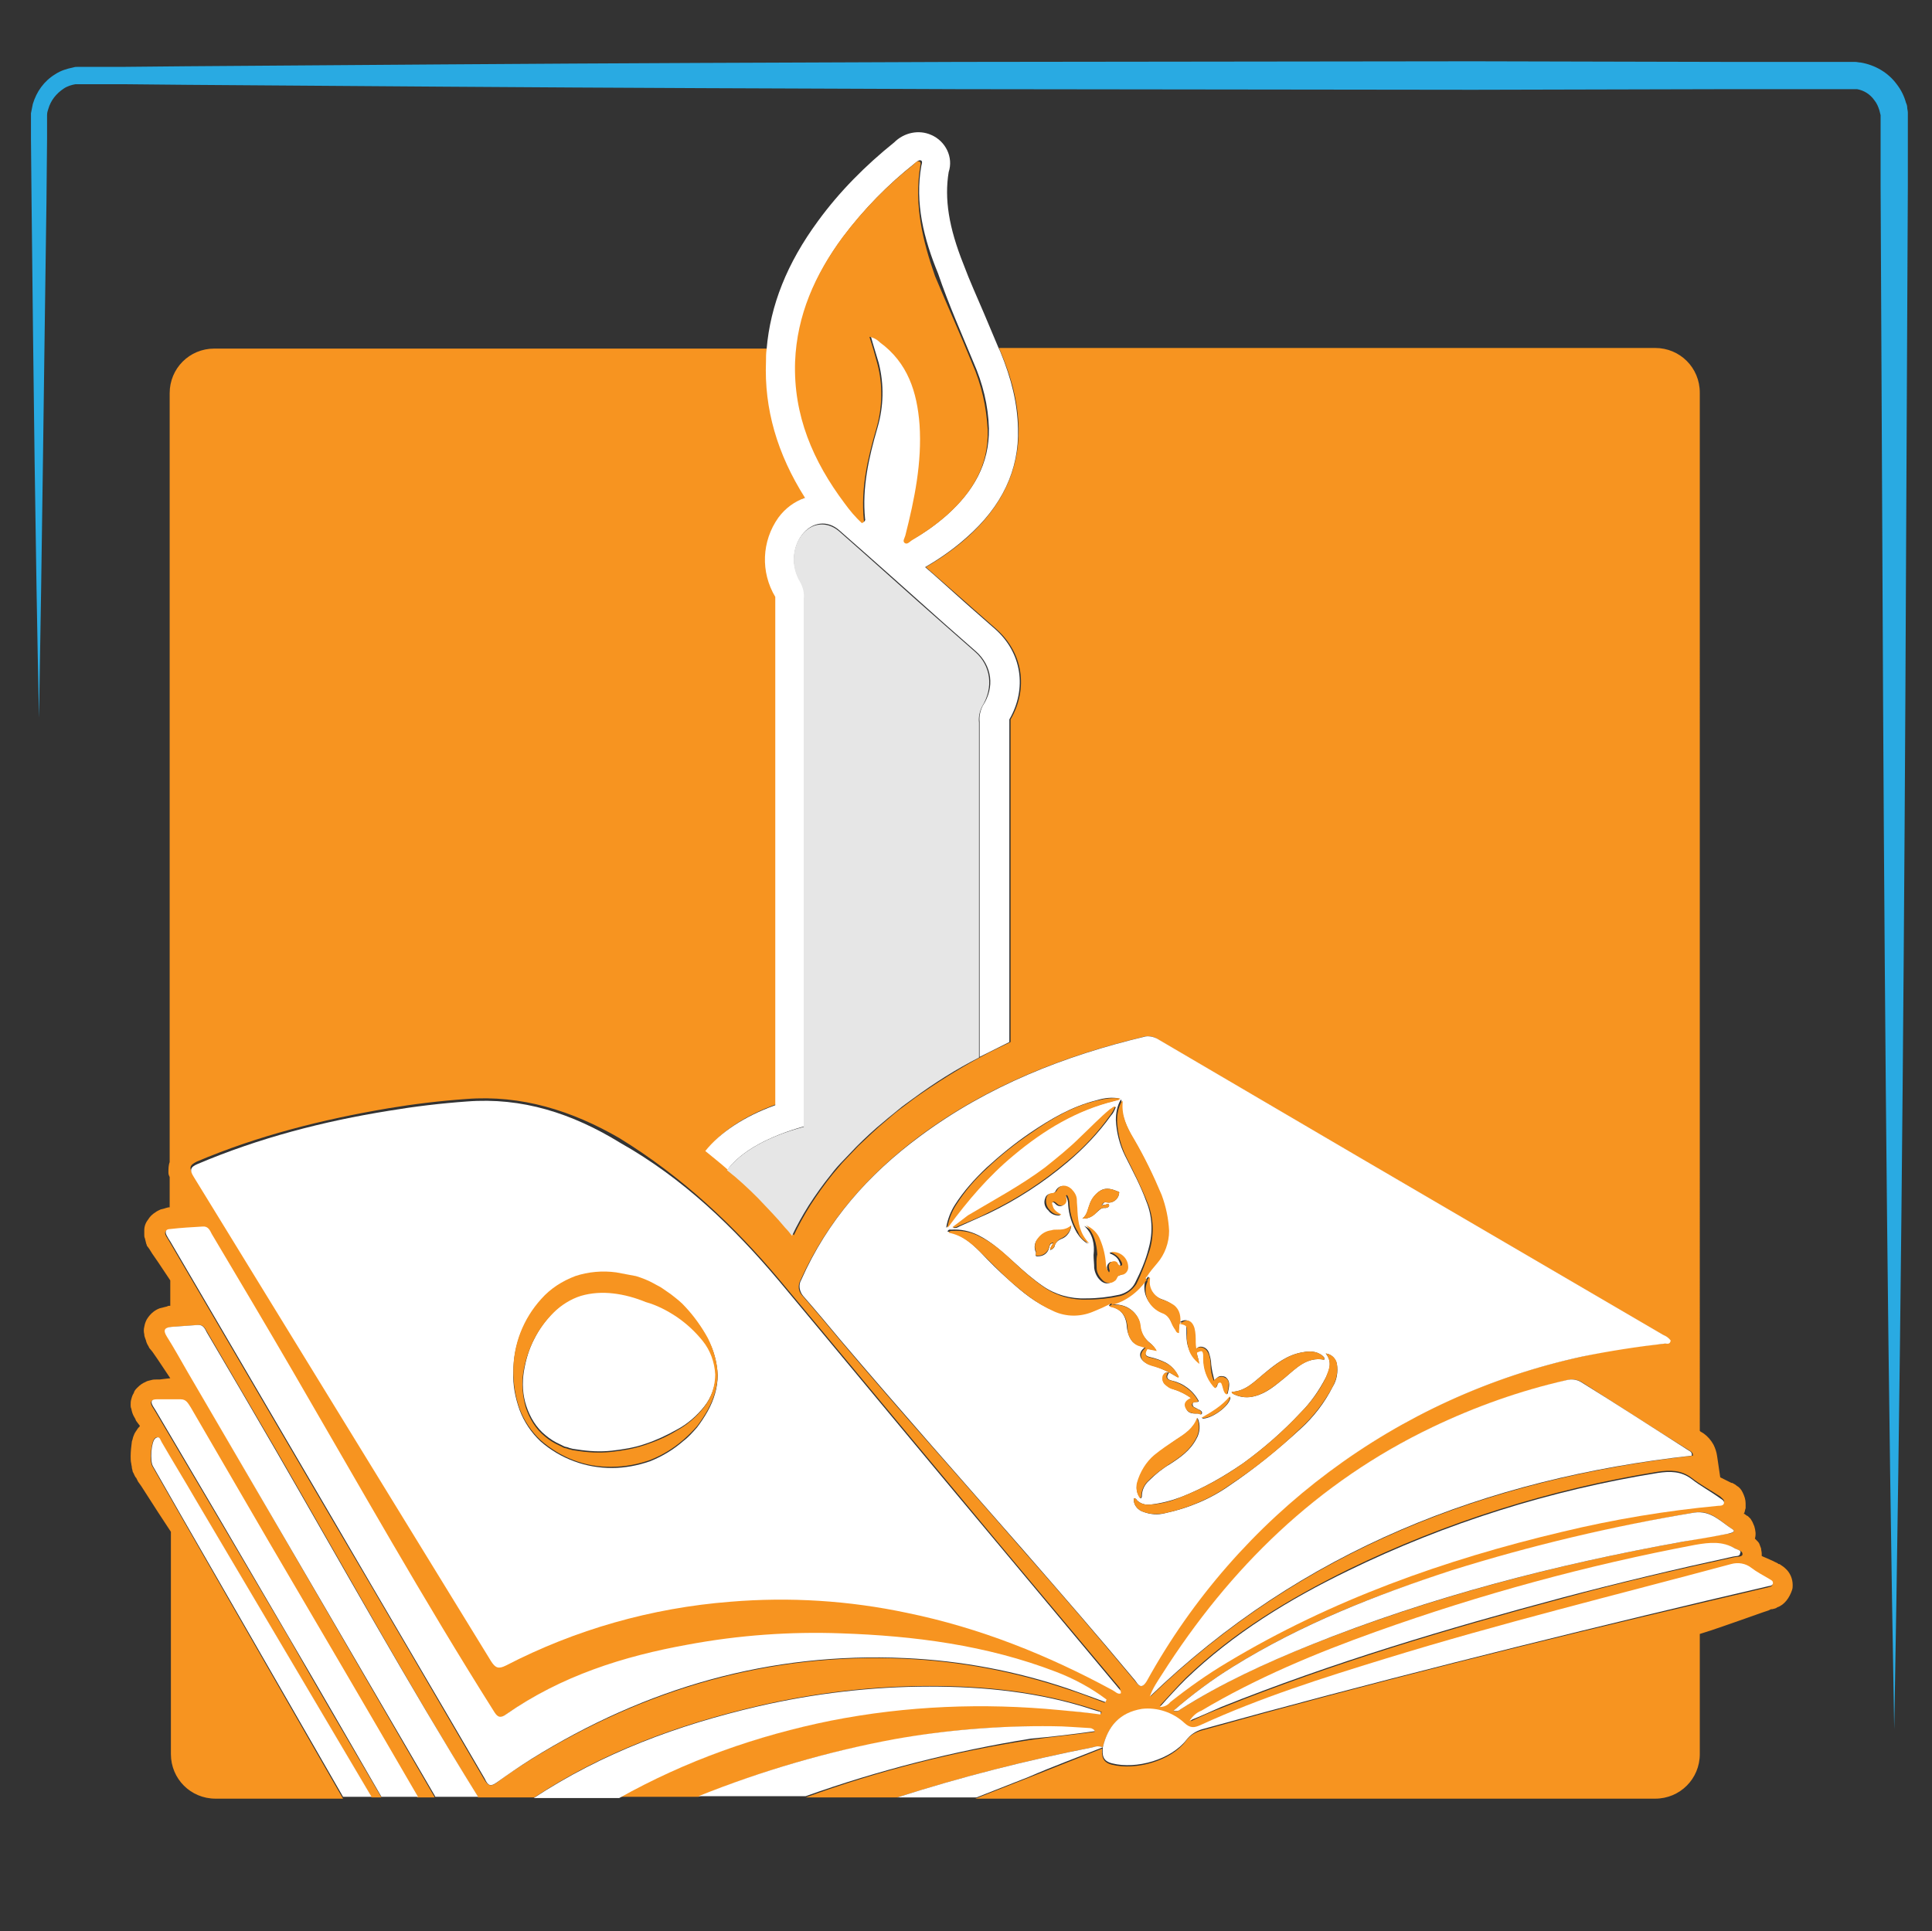 <?xml version="1.0" encoding="utf-8"?>
<!-- Generator: Adobe Illustrator 21.0.0, SVG Export Plug-In . SVG Version: 6.00 Build 0)  -->
<svg version="1.1" id="Calque_1" xmlns="http://www.w3.org/2000/svg" xmlns:xlink="http://www.w3.org/1999/xlink" x="0px" y="0px"
	 viewBox="0 0 312 311.9" style="enable-background:new 0 0 312 311.9;" xml:space="preserve">
<rect x="0" y="0" width="312" height="311.9" fill="#333333" stroke="none"/>
<style type="text/css">
	.st0{fill:none;}
	.st1{fill:#F79420;}
	.st2{fill:#29AAE2;}
	.st3{fill:#FFFFFF;}
	.st4{fill:#E6E6E6;}
</style>
<path class="st0" d="M283.9,257.9L283.9,257.9l-0.2-0.1v0c0.1,0.1,0.3,0.2,0.5,0.3c0,0,0,0-0.1-0.1
	C284.1,258,283.9,257.9,283.9,257.9z"/>
<path class="st1" d="M164.5,69.2c0.1,6.7-2.7,12.6-8.3,17.6c-1.9,1.7-4,3.2-6.2,4.5c-0.2,0.1-0.3,0.2-0.5,0.3l1.5,1.3l4.9,4.3
	l0.9,0.8l4.1,3.6c4.3,3.8,5.2,9.6,2.3,14.6c0,0.1,0,0.3,0,0.4v51.7c-1.6,0.8-3.2,1.5-4.8,2.4c-3.7,2-7.2,4.2-10.6,6.6
	c-0.8,0.6-1.6,1.2-2.4,1.8c-0.8,0.6-1.6,1.3-2.3,1.9c-1.6,1.3-3,2.7-4.5,4.1c-0.7,0.7-1.4,1.5-2.1,2.2c-0.7,0.7-1.3,1.5-2,2.3
	c-1.3,1.6-2.5,3.3-3.6,5c-1,1.6-1.9,3.2-2.7,4.9c-0.4-0.4-0.7-0.9-1.1-1.3c-1.4-1.6-2.9-3.2-4.4-4.8c-1.6-1.6-3.2-3.1-4.9-4.7
	c-1.2-1-2.4-2-3.6-3c2.4-3.1,6.3-5.6,11.3-7.4V96.7c0-0.2,0-0.4,0-0.4c-2.4-4-2.2-9,0.5-12.8c1.1-1.5,2.6-2.6,4.3-3.2
	c-4.5-7.2-6.6-14.4-6.3-22c0-0.7,0.1-1.3,0.1-2H34.6c-4,0-7.2,3.2-7.2,7.2v124.2c-0.2,0.5-0.2,1.1-0.2,1.7c0,0.3,0.1,0.5,0.2,0.7
	v4.9h-0.2l-0.4,0.1l-0.3,0.1l-0.4,0.1c-0.1,0-0.3,0.1-0.5,0.2c-0.2,0.1-0.4,0.2-0.5,0.3c-0.5,0.3-0.9,0.7-1.2,1.2
	c-0.4,0.5-0.6,1.1-0.6,1.7c0,0.2,0,0.5,0,0.7c0,0.2,0,0.4,0.1,0.6c0.1,0.3,0.1,0.5,0.2,0.8c0,0.1,0.1,0.2,0.1,0.3
	c0,0.1,0.1,0.2,0.1,0.2l0.3,0.4l0.5,0.8l0.9,1.3l2,3v4.1h-0.1c-0.1,0-0.3,0-0.4,0.1c-0.4,0.1-0.8,0.2-1.2,0.3
	c-0.8,0.3-1.4,0.8-1.9,1.5c-0.3,0.4-0.5,0.9-0.6,1.5c-0.1,0.4-0.1,0.8,0,1.2c0,0.3,0.1,0.5,0.2,0.8c0.1,0.2,0.1,0.4,0.2,0.6
	c0.1,0.3,0.3,0.5,0.4,0.8l0.5,0.6l0.9,1.3l2,3l-0.9,0.1l-0.8,0.1h-0.4c-0.3,0-0.7,0-1,0.1c-0.3,0.1-0.6,0.1-0.9,0.3
	c-0.5,0.2-0.9,0.5-1.3,0.9c-0.3,0.3-0.5,0.5-0.6,0.9c-0.2,0.3-0.3,0.6-0.4,1c-0.1,0.3-0.1,0.6-0.1,0.9c0,0.2,0,0.4,0.1,0.6
	c0.1,0.5,0.2,0.9,0.5,1.4c0.1,0.2,0.2,0.3,0.2,0.4l0.1,0.2l0.6,0.8l0,0c-0.1,0.2-0.3,0.3-0.4,0.5l-0.2,0.3c-0.1,0.1-0.1,0.2-0.2,0.3
	l-0.1,0.2c-0.1,0.2-0.1,0.3-0.2,0.5l-0.1,0.4l-0.1,0.3c-0.1,0.8-0.2,1.6-0.2,2.4c0,0.4,0,0.8,0.1,1.2c0,0.2,0.1,0.4,0.1,0.7
	c0,0.1,0.1,0.3,0.1,0.4c0,0.2,0.1,0.3,0.2,0.5c0.1,0.2,0.1,0.3,0.2,0.4c0,0.1,0.1,0.2,0.2,0.3l0.1,0.2l0.2,0.4l0.5,0.7l0.9,1.4
	l1.8,2.8l2.1,3.2v35.9c0,4,3.2,7.2,7.2,7.2h20.6L29,244.5c-1.5-2.6-2.9-5.1-4.4-7.7c-0.5-0.8-0.2-4,0.4-4.5c0.6-0.5,0.8,0.2,1,0.6
	c1.9,3.1,3.7,6.3,5.6,9.4l28.4,48h1.6c-5.1-8.7-10.2-17.4-15.2-26.2C39.3,252,32.2,240,25.1,228l-0.5-0.8c-0.4-0.7-0.3-1.1,0.6-1.1
	c1.3,0,2.6,0,3.9,0c0.9,0,1.3,0.7,1.6,1.3c4.2,7.2,8.4,14.3,12.5,21.5c8.1,13.8,16.1,27.6,24.2,41.4h2.8l-0.1-0.2l-39.7-68.5
	c-1.1-1.9-2.2-3.9-3.4-5.8c-0.6-1-0.3-1.4,0.8-1.5c1.4-0.1,2.8-0.2,4.2-0.3c0.9-0.1,1.2,0.7,1.5,1.2c3.7,6.3,7.4,12.7,11.1,19
	c10.8,18.7,21.3,37.7,32.6,56.1h9.1c11-7.3,23.3-11.8,36.2-14.8c9.1-2.1,18.4-3.2,27.7-3.2c8.9,0,17.7,0.9,26.3,3.7
	c0.3,0.1,0.7,0.2,1,0.3c0.1,0.1,0.2,0.1,0.4,0.2l-0.1,0.3c-2.2-0.2-4.3-0.4-6.5-0.7c-12.3-1.3-24.8-0.7-37,1.7
	c-12,2.4-23.5,6.6-34.3,12.4h12.8c10.2-4.2,20.8-7.3,31.6-9.2c8.4-1.6,17-2.3,25.6-2.1c2,0,4,0.2,6,0.3c0.4-0.1,0.7,0.2,0.8,0.5
	c-3.5,0.5-6.9,0.8-10.3,1.3c-12.4,1.9-24.6,5-36.4,9.3h14.8c10.4-3.3,20.9-6,31.6-8.1c0.5-0.2,1.1-0.2,1.6,0l0,0
	c0.8-3.3,2.7-5.6,6.2-6c2.5-0.3,5,0.6,6.9,2.3c0.9,0.8,1.6,0.8,2.6,0.3c9.6-4.5,19.7-7.7,29.8-10.7c18.5-5.6,37.2-10.3,55.9-15.3
	c1.1-0.3,2.3-0.1,3.2,0.6c0.9,0.7,2,1.2,2.9,1.8c0.3,0.2,0.7,0.3,0.6,0.8c-0.1,0.3-0.5,0.3-0.8,0.4l-9.8,2.3
	c-27.3,6.4-54.5,13.2-81.6,20.8c-1,0.3-1.9,0.8-2.5,1.7c-2.4,3.2-8.1,4.8-12,3.8c-1.5-0.4-1.6-1.4-1.5-2.6l0,0l0,0
	c-4,1.6-8.1,3.2-12.1,4.8c-2.8,1.1-5.6,2.2-8.4,3.3h109.8c4,0,7.2-3.2,7.2-7.2v-19.4c2.3-0.7,4.5-1.5,6.8-2.3l3.4-1.2l0.9-0.3
	l0.4-0.2l0.1,0h0.1c0,0,0,0-0.1,0c0,0,0,0,0.1,0c0.3-0.1,0.6-0.1,0.8-0.3c0.6-0.2,1.1-0.6,1.5-1.1c0.4-0.5,0.7-1.1,0.9-1.7
	c0.1-0.3,0.1-0.5,0.1-0.8c0-1-0.4-2-1.2-2.7c-0.2-0.2-0.5-0.4-0.8-0.6c-0.1-0.1-0.2-0.1-0.3-0.1c0,0,0.1,0,0,0l-0.1-0.1
	c-0.6-0.3-1.2-0.6-1.7-0.8l-0.7-0.3l-0.2-0.1c0-0.1,0-0.3,0-0.4c0-0.3-0.1-0.5-0.1-0.8c-0.1-0.3-0.2-0.5-0.3-0.8
	c-0.1-0.2-0.3-0.4-0.5-0.6c-0.1-0.1-0.2-0.2-0.2-0.2l0,0c0.2-0.7,0.1-1.3-0.1-2c-0.1-0.2-0.2-0.5-0.3-0.7c-0.1-0.2-0.2-0.3-0.3-0.5
	c-0.1-0.1-0.2-0.2-0.3-0.3c-0.1-0.1-0.2-0.2-0.3-0.2c-0.1-0.1-0.3-0.2-0.4-0.3l-0.1,0c0-0.1,0.1-0.1,0.1-0.2
	c0.1-0.2,0.1-0.5,0.2-0.7c0-0.1,0-0.3,0-0.4c0-0.1,0-0.3,0-0.4c0-0.6-0.2-1.2-0.5-1.8c-0.2-0.4-0.5-0.8-0.9-1
	c-0.2-0.2-0.4-0.3-0.6-0.4c-0.1-0.1-0.2-0.1-0.3-0.1c0,0,0,0,0,0s0,0,0,0l-0.4-0.2l-0.8-0.4l-0.6-0.3l-0.5-3.4
	c-0.1-0.7-0.3-1.3-0.6-1.9c-0.4-0.7-0.9-1.3-1.6-1.8c-0.2-0.1-0.3-0.2-0.5-0.3c0,0,0,0,0,0h0h0l-0.1-0.1V63.4c0-4-3.2-7.2-7.2-7.2
	h-106l0.2,0.4C163.5,61.3,164.4,65.2,164.5,69.2z M284.2,258.1c-0.2-0.1-0.3-0.2-0.5-0.3v0l0.1,0.1l0.1,0.1
	C283.9,257.9,284.1,258,284.2,258.1C284.2,258.1,284.3,258.1,284.2,258.1z M148.5,183.5c10.9-8.1,23.3-13,36.4-16.1
	c0.7-0.1,1.5,0,2.1,0.5l32.4,19c16.4,9.6,32.7,19.1,49.1,28.7c0.5,0.2,0.9,0.5,1.2,0.9c-0.1,0.6-0.6,0.4-0.9,0.5
	c-4.5,0.4-9,1.1-13.4,2.1c-29.9,6.5-55.5,25.6-70.3,52.4c-0.8,1.5-1.3,0.6-1.9-0.1c-5.9-7.1-11.9-14.1-18-21
	c-9.8-11.3-19.8-22.4-29.5-33.9c-2-2.4-4-4.8-6.1-7.2c-0.7-0.7-0.8-1.7-0.3-2.6C133.6,197.2,140.2,189.7,148.5,183.5z M185.8,274
	c0.3-1.4,1.2-2.4,1.9-3.5c11-17.3,25.1-31.1,43.7-40c6.9-3.3,14.2-5.8,21.7-7.6c0.8-0.2,1.6-0.1,2.3,0.3c5.8,3.7,11.5,7.4,17.3,11
	c0.3,0.2,0.7,0.3,0.7,0.9C240.1,238.9,210.3,250.4,185.8,274L185.8,274z M125.8,206.6c9.6,11.5,19.1,23,28.7,34.5
	c8.6,10.4,17.3,20.7,25.9,31c0.2,0.3,0.6,0.5,0.5,1c-0.6,0.2-0.9-0.3-1.3-0.5c-10.5-5.7-21.5-10-33.2-12.5c-9.4-1.9-19-2.5-28.6-1.8
	c-12.6,1-24.9,4.5-36.2,10.3c-1.2,0.6-1.7,0.4-2.4-0.7c-16-26.1-32-52.1-48-78.2c-0.7-1.1-0.6-1.5,0.6-2.1
	c9.9-4.2,20.3-6.8,30.9-8.6c4.2-0.7,8.4-1.2,12.6-1.5c8.9-0.7,17.1,1.9,24.7,6.3C110.1,190,118.4,197.8,125.8,206.6L125.8,206.6z
	 M78.2,287.4c-8.1-13.9-16.2-27.8-24.4-41.7l-26.4-45.1c-0.2-0.3-0.4-0.7-0.6-1c-0.3-0.6-0.1-0.9,0.6-1c1.7-0.1,3.5-0.2,5.2-0.4
	c0.9-0.1,1.2,0.7,1.5,1.2c4.4,7.4,8.7,14.8,13.1,22.2c10.6,18.3,21.1,36.8,32.4,54.8c0.5,0.9,0.9,1.4,2,0.6
	c8.9-6.2,19-9.4,29.5-11.3c8.1-1.5,16.3-2,24.6-1.8c11.9,0.4,23.6,1.9,34.7,6.2c3,1,5.7,2.5,8.2,4.5c0,0.1-0.1,0.2-0.2,0.4
	c-1.9-0.7-3.9-1.5-5.8-2.1c-8.6-2.9-17.5-4.6-26.5-5c-21.9-1-41.9,4.9-60.4,16.3c-1.9,1.2-3.8,2.4-5.6,3.8
	C79.2,288.6,78.8,288.4,78.2,287.4z M273.6,244.3c2.7-0.5,4.3,1.5,6.2,2.7c0.6,0.4-0.3,0.7-0.7,0.7c-2.5,0.4-4.9,0.8-7.4,1.3
	c-20.6,3.7-40.7,9-60.1,16.7c-7.3,2.9-14.4,6.2-21,10.4c-0.3,0.3-0.7,0.4-1.1,0.2c3-2.6,6.2-5,9.6-7.1c11.1-6.9,23-11.6,35.4-15.5
	C247.3,249.7,260.4,246.6,273.6,244.3z M280.1,251.5c-9.2,2-18.4,4.1-27.5,6.6c-18.7,5-37.2,10.5-55.2,17.7
	c-1.6,0.6-3.2,1.3-5.1,2.2c0.4-0.7,1.1-1.2,1.9-1.6c9-5.3,18.6-9.2,28.3-12.8c16.8-6,34-10.7,51.5-14c2.2-0.4,4.3-0.6,6.4,0.6
	c0.4,0.2,1,0.3,1,0.8S280.5,251.4,280.1,251.5L280.1,251.5z M278.4,242.6c-0.1,0.4-0.6,0.3-0.9,0.4c-8.5,0.9-16.9,2.3-25.2,4.2
	c-19,4.5-37.3,11-54.1,21.1c-3.2,1.9-6.3,4.1-9.2,6.4c-0.4,0.5-1,0.8-1.7,0.8c1.5-1.6,2.8-3.1,4.2-4.5c7.7-7.4,16.7-12.8,26.2-17.5
	c15.8-7.7,32.7-13,50-15.8c2-0.3,3.8-0.3,5.5,1c1.4,1.1,3.1,2,4.6,3C278.1,242,278.5,242.2,278.4,242.6L278.4,242.6z"/>
<path class="st2" d="M302.7,16.2c0.4,0.5,0.6,1,0.8,1.6c0,0.1,0.1,0.3,0.1,0.4l0.1,0.4V19v0.6v10.4l0.2,41.5l0.1,20.8l0.1,20.8
	c0.3,55.4,0.8,110.8,1.8,166.2c1-55.4,1.5-110.8,1.8-166.2l0.1-20.8l0.1-20.8l0.2-41.5V19.7V19l0-0.8c0-0.3-0.1-0.6-0.1-0.8
	c0-0.3-0.1-0.6-0.2-0.8c-0.3-1.1-0.8-2.1-1.5-3c-1.4-1.9-3.5-3.1-5.8-3.5c-0.3,0-0.6-0.1-0.9-0.1c-0.3,0-0.5,0-0.7,0h-3.9h-5.2
	h-10.4l-41.5-0.1L154.8,10c-27.7,0.1-55.4,0.2-83.1,0.4l-41.5,0.3l-10.4,0.1l-5.2,0h-1.3H13h-0.4c-0.3,0-0.5,0-0.8,0.1
	c-1,0.2-2,0.5-2.9,1.1c-1.8,1.1-3,2.8-3.6,4.8c-0.1,0.5-0.2,1-0.3,1.5L5,19.1v0.7v2.6l0.1,10.4c0.3,27.7,0.6,55.4,1.2,83.1
	c0.5-27.7,0.8-55.4,1.2-83.1l0.1-10.4v-2.6v-0.7l0-0.5c0-0.4,0.1-0.7,0.2-1c0.4-1.4,1.3-2.5,2.5-3.3c0.6-0.4,1.3-0.6,1.9-0.7
	c0.2,0,0.3,0,0.5,0H13h0.3h1.3l5.2,0l10.4,0.1l41.5,0.3c27.7,0.2,55.4,0.3,83.1,0.4l83.1,0.1l41.5-0.1h10.4h7.8c0.8,0,1.9,0,2.3,0
	C301,14.6,302,15.2,302.7,16.2z"/>
<path class="st0" d="M153.3,27.8L153.3,27.8"/>
<path class="st3" d="M150.4,21.8c-2-0.9-4.4-0.4-6,1.2c-4.6,3.7-8.8,7.9-12.3,12.7c-5,6.8-7.7,13.6-8.3,20.7c-0.1,0.7-0.1,1.3-0.1,2
	c-0.3,7.6,1.8,14.9,6.3,22c-1.7,0.6-3.2,1.7-4.3,3.2c-2.7,3.8-2.9,8.8-0.5,12.8c0,0.1,0,0.2,0,0.4v81.7c-5,1.8-8.9,4.4-11.3,7.4
	c1.2,1,2.5,2,3.6,3c2.2-3,6.7-5.4,12.4-7V96.7c0.1-1-0.1-2-0.6-2.8c-1.5-2.3-1.4-5.3,0.2-7.5c1.6-2.1,4.1-2.5,6.1-0.7
	c5.7,5,11.3,10,17,15.1l5,4.4c2.6,2.3,3.1,5.8,1.1,8.8c-0.4,0.8-0.6,1.7-0.5,2.6v54.1c1.6-0.8,3.2-1.6,4.8-2.4v-51.7
	c0-0.1,0-0.3,0-0.4c2.9-5,2-10.8-2.3-14.6l-4.1-3.6l-0.9-0.8l-4.8-4.3l-1.5-1.3c0.2-0.1,0.3-0.2,0.5-0.3c2.2-1.3,4.3-2.8,6.2-4.5
	c5.7-5,8.5-10.9,8.3-17.6c-0.1-4-1-7.9-2.9-12.5l-0.2-0.4c-0.8-1.9-1.6-3.8-2.4-5.7c-1.1-2.6-2.3-5.2-3.3-7.9
	c-2.4-6-3.1-10.6-2.4-14.9C154,25.4,152.7,22.8,150.4,21.8z M157.2,58.5c1.5,3.4,2.4,7,2.5,10.7c0.1,5.8-2.6,10.2-6.7,13.9
	c-1.7,1.5-3.6,2.9-5.6,4c-0.4,0.2-0.7,0.7-1.1,0.4s0-0.8,0.1-1.2c1.5-5.9,2.7-11.8,2.3-17.9c-0.3-5.3-1.9-10-6.4-13.3
	c-0.5-0.4-1.1-0.7-1.7-0.9c0.4,1.5,0.9,3,1.3,4.4c0.9,3.5,0.8,7.1-0.2,10.5c-1.4,4.8-2.5,9.7-2,14.7c0.1,0.2-0.1,0.5-0.3,0.5
	c-1-1-2-2-2.8-3.2c-5.1-6.8-8.3-14.2-8-22.9c0.3-7.5,3.2-14.1,7.6-20c3.3-4.4,7.2-8.4,11.5-11.8c0.3-0.2,0.6-0.6,1-0.5
	c0.3,0.1,0.2,0.5,0.1,0.8c-1.1,6.1,0.4,11.9,2.7,17.5C153.2,49.2,155.3,53.9,157.2,58.5L157.2,58.5z"/>
<path class="st1" d="M148.6,26.9c0-0.3,0.2-0.6-0.1-0.8c-0.4-0.2-0.7,0.2-1,0.5c-4.3,3.4-8.2,7.4-11.5,11.8c-4.4,6-7.3,12.5-7.6,20
	c-0.3,8.7,2.9,16.1,8,22.9c0.8,1.1,1.7,2.2,2.8,3.2c0.2-0.1,0.4-0.3,0.3-0.5c-0.5-5.1,0.6-9.9,2-14.7c1-3.4,1.1-7.1,0.2-10.5
	c-0.4-1.5-0.8-2.9-1.3-4.4c0.6,0.1,1.2,0.4,1.7,0.9c4.5,3.3,6,8,6.4,13.3c0.4,6.1-0.8,12-2.3,17.9c-0.1,0.4-0.5,0.9-0.1,1.2
	s0.8-0.2,1.1-0.4c2-1.2,3.9-2.5,5.6-4c4.2-3.7,6.9-8.1,6.7-13.9c-0.2-3.7-1-7.3-2.5-10.7c-1.9-4.7-4-9.3-6-14.1
	C149,38.9,147.6,33.1,148.6,26.9z"/>
<path class="st4" d="M122.4,193.5c1.5,1.6,3,3.1,4.4,4.8c0.4,0.4,0.8,0.9,1.1,1.3c0.8-1.7,1.7-3.3,2.7-4.9c1.1-1.7,2.3-3.4,3.6-5
	c0.6-0.8,1.3-1.6,2-2.3s1.4-1.5,2.1-2.2c1.4-1.4,2.9-2.8,4.5-4.1c0.8-0.7,1.6-1.3,2.3-1.9s1.6-1.2,2.4-1.8c3.4-2.5,6.9-4.7,10.6-6.6
	v-54.1c-0.1-0.9,0.1-1.8,0.5-2.6c1.9-3.1,1.4-6.6-1.1-8.8l-5-4.4c-5.7-5-11.3-10.1-17-15.1c-2-1.7-4.5-1.4-6.1,0.7
	c-1.6,2.2-1.6,5.2-0.2,7.5c0.5,0.9,0.7,1.8,0.6,2.8v85.2c-5.7,1.5-10.2,4-12.4,7C119.2,190.4,120.8,191.9,122.4,193.5z"/>
<polygon class="st1" points="178.1,282.2 178.1,282.2 178.1,282.2 "/>
<path class="st3" d="M93.9,209.1c-1.7,0.5-3.2,1.5-4.4,2.7c-1.3,1.3-2.4,2.8-3.2,4.4c-0.9,1.7-1.4,3.5-1.7,5.3
	c-0.3,1.9-0.2,3.8,0.4,5.6c0.6,1.8,1.6,3.5,3.1,4.7c0.7,0.6,1.5,1.1,2.4,1.5l0.6,0.3c0.2,0.1,0.5,0.1,0.7,0.2
	c0.2,0.1,0.4,0.1,0.7,0.2l0.7,0.1c1.9,0.3,3.7,0.4,5.6,0.2c1.8-0.2,3.7-0.5,5.4-1.1c1.8-0.6,3.5-1.4,5.1-2.3
	c1.7-0.9,3.2-2.2,4.4-3.7c1.2-1.5,1.9-3.4,1.9-5.4c-0.1-2-0.8-3.8-2-5.4c-1.2-1.5-2.6-2.9-4.2-3.9c-1.6-1.1-3.2-1.9-5-2.6
	c-1.7-0.7-3.5-1.2-5.3-1.4C97.3,208.5,95.6,208.6,93.9,209.1z"/>
<path class="st3" d="M75.4,177.9c-4.2,0.3-8.4,0.8-12.6,1.5c-10.6,1.7-21,4.4-30.9,8.6c-1.2,0.5-1.3,1-0.6,2.1
	c16,26.1,32,52.1,48,78.2c0.7,1.1,1.2,1.3,2.4,0.7c11.2-5.8,23.5-9.3,36.2-10.3c9.6-0.8,19.2-0.2,28.6,1.8
	c11.7,2.4,22.7,6.8,33.2,12.5c0.4,0.2,0.8,0.7,1.3,0.5c0.1-0.5-0.3-0.7-0.5-1c-8.6-10.3-17.3-20.7-25.9-31
	c-9.6-11.5-19.1-23-28.7-34.5c-7.4-8.8-15.6-16.7-25.7-22.4C92.4,179.8,84.3,177.2,75.4,177.9z M107,208.3c0.4,0.3,0.9,0.6,1.3,0.9
	c0.8,0.6,1.6,1.3,2.4,2.1c1.4,1.5,2.7,3.2,3.6,5c1,1.8,1.5,3.8,1.6,5.8c0,2-0.6,4-1.6,5.8c-0.5,0.9-1.1,1.8-1.7,2.6
	c-0.7,0.8-1.4,1.6-2.2,2.2c-1.6,1.4-3.4,2.5-5.4,3.3c-2,0.7-4.1,1.1-6.2,1.1c-4.2,0-8.3-1.5-11.5-4.3c-1.5-1.4-2.7-3.2-3.4-5.1
	c-0.7-2-1.1-4-1-6.1c0-4.3,1.6-8.4,4.5-11.6c1.5-1.7,3.4-2.9,5.5-3.7c2.1-0.7,4.4-0.9,6.6-0.6c1.1,0.1,2.1,0.4,3.2,0.7
	c1,0.3,2,0.7,2.9,1.2C106,207.7,106.5,208,107,208.3L107,208.3z"/>
<path class="st3" d="M129.4,206.7c-0.5,0.8-0.3,1.9,0.3,2.6c2.1,2.4,4.1,4.8,6.1,7.2c9.7,11.4,19.6,22.6,29.5,33.9
	c6.1,7,12.1,13.9,18,21c0.5,0.7,1,1.6,1.9,0.1c14.8-26.8,40.4-45.9,70.3-52.4c4.4-0.9,8.9-1.6,13.4-2.1c0.3,0,0.8,0.2,0.9-0.5
	c-0.3-0.4-0.7-0.7-1.2-0.9c-16.4-9.6-32.7-19.1-49.1-28.7l-32.4-19c-0.6-0.4-1.4-0.6-2.1-0.5c-13.1,3.1-25.5,8-36.4,16.1
	C140.2,189.7,133.6,197.2,129.4,206.7z M189.3,223c1.8,0.4,3.4,1.6,4.3,3.3c0,0-0.1,0.1-0.1,0.1c-0.3,0.1-0.9-0.1-0.9,0.4
	s0.4,0.5,0.7,0.7c0.1,0.1,0.2,0.1,0.4,0.2c0.2,0.1,0.5,0.3,0.4,0.6c-0.1,0.3-0.4,0-0.6,0c-0.2,0-0.3,0-0.5,0c-0.7,0-1.3-0.2-1.5-1
	c-0.2-0.7,0.3-1.2,0.9-1.5c-0.9-0.6-1.8-1.1-2.8-1.4c-0.6-0.2-1.1-0.5-1.5-0.9c-0.4-0.4-0.4-0.9-0.2-1.4c0.1-0.4,0.5-0.5,0.9-0.4
	C188.3,222.4,188.4,222.8,189.3,223z M190,232.5c1.4-0.9,2.8-1.8,3.4-3.5c0.5,1.1,0.4,2.4-0.2,3.4c-1,1.9-2.6,3-4.3,4.1
	c-1.2,0.7-2.3,1.6-3.3,2.6c-0.8,0.7-1.2,1.6-1.2,2.6c0,0.1-0.1,0.3-0.2,0.3c-0.6-0.7-0.8-1.6-0.5-2.5c0.5-1.8,1.5-3.3,3-4.4
	C187.7,234.1,188.8,233.3,190,232.5L190,232.5z M183.6,242.3c0.6,0.6,1.4,0.8,2.2,0.7c1.7-0.2,3.3-0.6,4.9-1.2
	c3.6-1.4,6.9-3.3,10.1-5.5c3.3-2.4,6.4-5.1,9.2-8.1c1.7-1.7,3-3.6,4.1-5.7c0.6-1.3,1.1-2.5,0-3.9c0.9,0.1,1.6,0.8,1.8,1.7
	c0.2,1.3,0,2.6-0.7,3.7c-1.3,2.6-3.1,4.9-5.2,6.8c-3.6,3.3-7.4,6.4-11.4,9.1c-3.1,2.2-6.7,3.7-10.5,4.5c-1.1,0.3-2.3,0.2-3.4-0.2
	c-1-0.3-1.7-1.2-1.6-2.2C183.4,242,183.5,242.1,183.6,242.3L183.6,242.3z M194.1,229.1c1.7-1,3.3-2,4.6-3.5
	C198.8,227,195.5,229.3,194.1,229.1L194.1,229.1z M198.9,224.8c2.3-0.1,3.7-1.7,5.3-3c1.8-1.5,3.7-3,6.2-3.4
	c1.1-0.2,2.1-0.2,3.1,0.5c0.2,0.2,0.4,0.3,0.4,0.6c0,0,0,0.1-0.1,0.1c-2.8-0.5-4.5,1.4-6.3,2.9c-1.5,1.2-2.9,2.5-4.9,3
	c-1.1,0.3-2.3,0.2-3.3-0.3C199.2,225.1,199,225.1,198.9,224.8L198.9,224.8z M185.1,206.6L185.1,206.6L185.1,206.6l0.3-0.4
	c0.2,0.1,0.2,0.3,0.1,0.4c-0.1,1.4,0.7,2.7,2,3.2c0.6,0.2,1.3,0.5,1.8,0.9c1,0.8,1.1,1.8,1,3c1-0.8,2-0.6,2.3,0.7
	c0.1,0.7,0.2,1.5,0.2,2.3c0,0.5,0.1,1.1,0.2,1.6l0,0l0,0c0.1-0.4,0.4-0.8,0.9-0.8c0.6,0,1.1,0.4,1.3,0.9c0.2,0.6,0.4,1.3,0.4,2
	c0.1,0.9,0.3,1.7,0.5,2.5c0.2-0.2,0.4-0.3,0.6-0.5c0.3-0.2,0.8-0.2,1.2,0c0.4,0.3,0.6,0.7,0.6,1.2c0,0.4-0.1,0.9-0.2,1.3
	c0,0.1,0,0.2-0.1,0.2c-0.1,0-0.2-0.1-0.3-0.2c-0.2-0.3-0.4-0.7-0.4-1.1c-0.1-0.2-0.1-0.6-0.4-0.6c-0.3,0-0.5,0.3-0.5,0.5
	c-0.2,0.6-0.4,0.4-0.6,0.1c-1.1-1.2-1.7-2.8-1.6-4.5c0-0.2,0-0.4,0-0.6c-0.1-0.7-0.3-0.8-0.9-0.5c-0.1,0-0.2,0-0.3-0.1l0,0l0,0
	c0,0.6,0.3,1.1,0.4,1.9c-0.9-0.6-1.5-1.6-1.8-2.7c-0.2-0.7-0.2-1.5-0.2-2.2c0-1.3,0-1.3-1.2-1.6l0,0c0,0.5,0,1-0.1,1.5
	c-0.4,0-0.4-0.3-0.6-0.5c-0.3-0.4-0.5-0.9-0.7-1.3c-0.3-0.6-0.8-1.1-1.4-1.4c-2.1-0.7-3.3-3-2.6-5.2
	C185.1,206.8,185.1,206.7,185.1,206.6L185.1,206.6c-1.3,2-3.4,3.5-5.7,4.1l0,0c1.1-0.1,2.3,0.1,3.2,0.8c0.8,0.6,1.4,1.5,1.5,2.5
	c0.1,1.2,0.7,2.2,1.6,2.9c0.4,0.3,0.7,0.7,1,1.2l-1.5-0.3c-0.4,0.9-0.3,1.2,0.6,1.4c0.9,0.2,1.7,0.5,2.5,0.9c0.9,0.5,1.6,1.3,2,2.2
	c-0.1,0.1-0.2,0.1-0.2,0.1c-1.3-0.8-2.7-1.5-4.2-1.9c-0.3-0.1-0.6-0.2-0.9-0.4c-1.1-0.7-1.2-1.7-0.1-2.5c-0.7-0.3-1.4-0.3-2-0.9
	c-0.5-0.6-0.8-1.4-0.9-2.2c-0.1-1.8-0.8-3.1-2.7-3.5c-0.3-0.1-0.2-0.2,0-0.4l0,0c0.1-0.2,0-0.3-0.2-0.2c-0.9,0.5-1.9,0.9-2.9,1.3
	c-2,0.8-4.2,0.7-6.2-0.1c-2.7-1.1-4.9-2.9-7.1-4.9c-1.6-1.4-3.1-2.9-4.6-4.5c-1.5-1.5-3.1-2.9-5.3-3.3c0.2-0.4,0.4-0.3,0.6-0.3
	c1.5-0.1,3,0.2,4.4,0.9c2.2,1.1,4,2.8,5.9,4.5c1.4,1.3,2.9,2.6,4.5,3.7c2,1.4,4.5,2.1,7,2c1.8,0,3.6-0.2,5.4-0.6
	c1.1-0.3,2-0.9,2.5-1.9c0.9-1.8,1.7-3.6,2.2-5.6c0.7-2.5,0.6-5.2-0.4-7.6c-0.9-2.5-2.2-4.9-3.4-7.3c-0.9-1.8-1.4-3.8-1.5-5.8
	c0-1.1,0.2-2.3,0.8-3.3c0.1,0,0.1,0.1,0.1,0.2c-0.1,2.2,0.8,4.1,1.8,5.9c1.7,2.9,3.2,5.9,4.5,9.1c0.7,1.8,1.1,3.8,1.2,5.8
	c0,1.9-0.7,3.7-1.9,5.2c-0.6,0.7-1.2,1.4-1.8,2C184.9,206.3,184.8,206.4,185.1,206.6L185.1,206.6z M168.8,188.7c2-1.5,4-3.2,5.8-5
	c1.6-1.5,3.1-3.1,4.8-4.5c0.2-0.2,0.4-0.4,0.8-0.4c-0.2,0.5-0.4,1-0.8,1.4c-2,2.8-4.4,5.3-7,7.5c-3.9,3.3-8.2,6.1-12.8,8.3
	c-1.6,0.7-3.1,1.4-4.7,2.1c-0.3,0.2-0.6,0.3-1,0.2c0.8-0.7,1.6-1.3,2.5-1.9C160.5,193.9,164.8,191.6,168.8,188.7L168.8,188.7z
	 M167.6,200.1c0.5-0.7,1.3-1.2,2.2-1.3c0.3-0.1,0.5-0.1,0.8-0.1c0.8,0,1.6,0,2.4-0.7c-0.1,0.9-0.7,1.8-1.6,2.1
	c-0.5,0.2-1,0.6-1.1,1.2c-0.1,0.3-0.4,0.5-0.7,0.6c0-0.5,0.3-0.7,0.5-1.1c-0.6,0-0.6,0.5-0.7,0.8c-0.2,0.8-0.9,1.3-1.7,1.3
	c-0.2,0-0.6,0.1-0.4-0.4c0-0.1,0-0.1,0-0.2C166.9,201.5,167.1,200.6,167.6,200.1L167.6,200.1z M173.9,199.1
	c-0.8-1.4-1.3-2.9-1.4-4.5c0-0.5-0.1-1-0.4-1.5c-0.2,0.2-0.1,0.4-0.1,0.5c0.1,0.4,0,0.8-0.4,1.1c-0.4,0.2-0.8,0.1-1.1-0.2
	c0,0-0.1-0.1-0.1-0.1c-0.1-0.1-0.3-0.3-0.5-0.2s-0.1,0.4-0.1,0.6c0.2,0.6,0.6,1.1,1.1,1.3c0.1,0,0.3,0.1,0.3,0.2
	c-0.7,0.1-1.5-0.2-1.9-0.8c-0.6-0.5-0.8-1.3-0.5-2c0.1-0.4,0.5-0.7,0.9-0.7c0.4,0,0.7-0.2,0.8-0.5c0.5-0.9,1.5-1,2.3-0.2
	c0.5,0.5,0.8,1.1,0.9,1.8c0.1,0.6,0.1,1.2,0.1,1.8c0.1,1.9,0.5,3.8,1.9,5.2C175,200.5,174.4,199.9,173.9,199.1L173.9,199.1z
	 M175.1,198c1.1,0.5,1.9,1.3,2.3,2.4c0.5,1.2,0.9,2.6,0.9,3.9c0,0.5,0.1,1,0.5,1.3c0.2-0.3,0-0.5,0-0.7c-0.1-0.4,0.1-0.8,0.4-1
	c0.3-0.2,0.7-0.1,1,0.2c0,0.1,0.1,0.1,0.1,0.2c0.2,0.1,0.3,0.4,0.5,0.2c0.2-0.2,0.1-0.4,0-0.6c-0.2-0.6-0.6-1-1.2-1.3
	c-0.1-0.1-0.3,0-0.4-0.3c1.4-0.1,2.6,0.9,2.6,2.3c0,0.1,0,0.1,0,0.2c0,0.6-0.5,1.1-1.1,1.2c-0.3,0-0.6,0.2-0.7,0.5
	c-0.4,0.7-1.2,1-1.9,0.6c-0.2-0.1-0.3-0.2-0.5-0.4c-0.5-0.5-0.8-1.2-0.9-1.9c0-0.7-0.1-1.4-0.1-2.1C176.8,201,176.5,199.3,175.1,198
	L175.1,198z M180.7,192.9c-0.2,0.9-1.1,1.5-2,1.3c-0.5-0.1-0.5,0.2-0.8,0.5c0.2-0.1,0.3-0.1,0.5-0.1c0.2,0,0.6-0.3,0.7,0
	s-0.3,0.5-0.6,0.5c-0.7-0.1-1,0.4-1.5,0.8c-0.6,0.6-1.4,1-2.2,0.9c0.8-0.6,0.9-1.6,1.2-2.4c0.3-0.8,0.9-1.6,1.7-2.1
	c1-0.6,2-0.2,3,0.2C180.8,192.6,180.7,192.7,180.7,192.9L180.7,192.9z M180.7,177.4c-0.2,0.3-0.5,0.3-0.8,0.4
	c-6.2,1.5-11.5,4.7-16.4,8.8c-4,3.4-7.3,7.3-10.5,11.5c-0.1,0.1-0.2,0.2-0.2,0.2c0.2-1.3,0.7-2.6,1.4-3.7c1.4-2.2,3.2-4.2,5.1-6
	c2.2-2,4.5-3.9,7-5.6c3.4-2.3,6.8-4.3,10.8-5.3C178.4,177.3,179.6,177.2,180.7,177.4L180.7,177.4z"/>
<path class="st3" d="M80.2,287.9c1.8-1.3,3.7-2.6,5.6-3.8c18.5-11.5,38.5-17.3,60.4-16.3c9,0.4,18,2.1,26.5,5c2,0.7,3.9,1.4,5.8,2.1
	c0.1-0.1,0.1-0.2,0.2-0.4c-2.5-1.9-5.3-3.4-8.2-4.5c-11.2-4.3-22.9-5.8-34.7-6.2c-8.2-0.3-16.5,0.3-24.6,1.8
	c-10.6,1.9-20.6,5.1-29.5,11.3c-1.1,0.8-1.5,0.2-2-0.6c-11.3-17.9-21.7-36.4-32.4-54.8c-4.3-7.4-8.7-14.8-13.1-22.2
	c-0.3-0.6-0.6-1.3-1.5-1.2c-1.7,0.1-3.5,0.2-5.2,0.4c-0.7,0-0.9,0.4-0.6,1c0.2,0.4,0.4,0.7,0.6,1l26.4,45.1
	c8.1,13.9,16.3,27.8,24.4,41.7C78.8,288.4,79.2,288.6,80.2,287.9z"/>
<path class="st3" d="M44.5,234.2c-3.7-6.4-7.4-12.7-11.1-19c-0.3-0.6-0.6-1.3-1.5-1.2c-1.4,0.1-2.8,0.2-4.2,0.3
	c-1.1,0.1-1.4,0.5-0.8,1.5c1.2,1.9,2.3,3.9,3.4,5.8L70.2,290l0.1,0.2h6.9C65.8,271.8,55.3,252.9,44.5,234.2z"/>
<path class="st3" d="M134.2,277.9c12.2-2.4,24.6-2.9,37-1.7c2.2,0.2,4.3,0.4,6.5,0.7l0.1-0.3c-0.1-0.1-0.2-0.2-0.4-0.2
	c-0.3-0.1-0.7-0.2-1-0.3c-8.5-2.8-17.4-3.7-26.3-3.7c-9.3,0-18.6,1.1-27.7,3.2c-12.9,3-25.1,7.5-36.2,14.8H100
	C110.7,284.4,122.3,280.3,134.2,277.9z"/>
<path class="st3" d="M176.8,279.6c-0.1-0.3-0.5-0.5-0.8-0.5c-2-0.1-4-0.3-6-0.3c-8.6-0.1-17.2,0.6-25.6,2.1
	c-10.8,2-21.4,5.1-31.6,9.2h17.3c11.8-4.2,24-7.3,36.4-9.3C169.9,280.5,173.3,280.1,176.8,279.6z"/>
<path class="st3" d="M43.3,248.8c-4.2-7.2-8.3-14.3-12.5-21.5c-0.4-0.6-0.7-1.3-1.6-1.3c-1.3,0-2.6,0-3.9,0c-0.9,0-1,0.4-0.6,1.1
	l0.5,0.8c7.1,12,14.2,24.1,21.2,36.1c5.1,8.7,10.1,17.4,15.2,26.2h5.9C59.5,276.4,51.4,262.6,43.3,248.8z"/>
<path class="st3" d="M178.1,282.2c-0.5-0.2-1.1-0.2-1.6,0c-10.7,2.1-21.3,4.8-31.6,8.1h12.8c2.8-1.1,5.6-2.2,8.4-3.3
	C170,285.3,174.1,283.8,178.1,282.2z"/>
<path class="st3" d="M26.1,232.9c-0.2-0.3-0.3-1.1-1-0.6c-0.7,0.5-0.9,3.7-0.4,4.5c1.5,2.6,2.9,5.1,4.4,7.7l26.3,45.7H60l-28.4-48
	C29.8,239.1,27.9,236,26.1,232.9z"/>
<path class="st3" d="M178.1,282.2c-0.1,1.2-0.1,2.2,1.5,2.6c3.9,1,9.5-0.6,12-3.8c0.6-0.8,1.5-1.4,2.5-1.7
	c27.1-7.5,54.3-14.3,81.6-20.8l9.8-2.3c0.3-0.1,0.6,0,0.8-0.4c0.1-0.5-0.3-0.6-0.6-0.8c-1-0.6-2-1.1-2.9-1.8
	c-0.9-0.7-2.1-0.9-3.2-0.6c-18.6,5-37.4,9.6-55.9,15.3c-10.1,3.1-20.2,6.3-29.8,10.7c-1.1,0.5-1.7,0.5-2.6-0.3
	c-1.8-1.7-4.4-2.6-6.9-2.3C180.8,276.6,178.9,278.8,178.1,282.2L178.1,282.2L178.1,282.2z"/>
<path class="st3" d="M272.6,234.2c-5.8-3.7-11.5-7.4-17.3-11c-0.7-0.4-1.5-0.5-2.3-0.3c-7.5,1.7-14.8,4.3-21.7,7.6
	c-18.6,8.9-32.7,22.7-43.7,40c-0.7,1.1-1.5,2.2-1.9,3.5c24.5-23.6,54.3-35.2,87.5-38.9C273.3,234.5,272.9,234.4,272.6,234.2z"/>
<path class="st3" d="M273.2,238.9c-1.7-1.3-3.5-1.3-5.5-1c-17.4,2.8-34.2,8.1-50,15.8c-9.5,4.6-18.5,10.1-26.2,17.5
	c-1.4,1.4-2.7,2.8-4.2,4.5c0.7,0,1.3-0.3,1.7-0.8c2.9-2.3,6-4.5,9.2-6.4c16.8-10.1,35.1-16.6,54.1-21.1c8.3-2,16.7-3.4,25.2-4.2
	c0.3,0,0.8,0,0.9-0.4c0.1-0.4-0.3-0.6-0.6-0.8C276.3,240.9,274.6,240,273.2,238.9z"/>
<path class="st3" d="M199.1,269.2c-3.4,2.1-6.6,4.5-9.6,7.1c0.4,0.1,0.8,0.1,1.1-0.2c6.6-4.2,13.8-7.5,21-10.4
	c19.4-7.8,39.6-13,60.1-16.7c2.5-0.4,4.9-0.8,7.4-1.3c0.4-0.1,1.3-0.3,0.7-0.7c-1.9-1.2-3.5-3.1-6.2-2.7
	c-13.2,2.2-26.3,5.3-39.1,9.3C222.2,257.6,210.2,262.3,199.1,269.2z"/>
<path class="st3" d="M280.2,250.1c-2-1.2-4.1-1-6.4-0.6c-17.5,3.3-34.7,8-51.5,14c-9.8,3.5-19.4,7.5-28.3,12.8
	c-0.8,0.3-1.4,0.9-1.9,1.6c2-0.8,3.5-1.5,5.1-2.2c18-7.2,36.5-12.7,55.2-17.7c9.1-2.4,18.3-4.6,27.5-6.6c0.4-0.1,1.1,0,1.1-0.5
	C281.3,250.4,280.6,250.3,280.2,250.1z"/>
<path class="st1" d="M99.5,205.5c-2.2-0.3-4.5-0.1-6.6,0.6c-2.1,0.8-4,2-5.5,3.7c-2.9,3.2-4.5,7.3-4.5,11.6c0,2.1,0.3,4.1,1,6.1
	c0.7,1.9,1.9,3.7,3.4,5.1c3.2,2.8,7.2,4.4,11.5,4.3c2.1,0,4.2-0.4,6.2-1.1c2-0.8,3.8-1.9,5.4-3.3c0.8-0.7,1.5-1.4,2.2-2.2
	c0.6-0.8,1.2-1.7,1.7-2.6c1-1.8,1.6-3.8,1.6-5.8c-0.1-2-0.7-4-1.6-5.8c-1-1.8-2.2-3.5-3.6-5c-0.7-0.8-1.5-1.4-2.4-2.1
	c-0.4-0.3-0.9-0.6-1.3-0.9s-0.9-0.5-1.4-0.8c-0.9-0.5-1.9-0.9-2.9-1.2C101.6,205.9,100.5,205.7,99.5,205.5z M109.3,212.7
	c1.6,1.1,3,2.4,4.2,3.9c1.2,1.5,1.9,3.4,2,5.4c0,2-0.7,3.9-1.9,5.4c-1.2,1.5-2.7,2.8-4.4,3.7c-1.6,1-3.3,1.7-5.1,2.3
	c-1.8,0.6-3.6,0.9-5.4,1.1c-1.9,0.2-3.8,0.1-5.6-0.2l-0.7-0.1c-0.2-0.1-0.5-0.1-0.7-0.2s-0.5-0.1-0.7-0.2l-0.6-0.3
	c-0.9-0.4-1.7-0.9-2.4-1.5c-1.5-1.2-2.5-2.9-3.1-4.7c-0.5-1.8-0.7-3.8-0.4-5.6c0.3-1.9,0.9-3.7,1.7-5.3c0.8-1.6,1.9-3.1,3.2-4.4
	c1.2-1.2,2.8-2.2,4.4-2.7c1.7-0.5,3.5-0.6,5.2-0.4c1.8,0.2,3.6,0.7,5.3,1.4C106.1,210.8,107.8,211.7,109.3,212.7z"/>
<path class="st1" d="M186.9,204c1.2-1.4,1.9-3.3,1.9-5.2c-0.1-2-0.5-3.9-1.2-5.8c-1.3-3.1-2.8-6.2-4.5-9.1c-1.1-1.8-2-3.7-1.8-5.9
	c0-0.1,0-0.2-0.1-0.2c-0.6,1-0.8,2.1-0.8,3.3c0.1,2,0.6,4,1.5,5.8c1.2,2.4,2.4,4.8,3.4,7.3c1,2.4,1.1,5.1,0.4,7.6
	c-0.6,1.9-1.3,3.8-2.2,5.6c-0.6,0.9-1.5,1.6-2.5,1.9c-1.8,0.4-3.6,0.6-5.4,0.6c-2.5,0.1-5-0.6-7-2c-1.6-1.1-3.1-2.4-4.5-3.7
	c-1.8-1.7-3.6-3.4-5.9-4.5c-1.3-0.7-2.8-1-4.4-0.9c-0.2,0-0.5,0-0.6,0.3c2.2,0.4,3.8,1.8,5.3,3.3c1.5,1.5,3,3,4.6,4.5
	c2.2,1.9,4.4,3.7,7.1,4.9c2,0.9,4.2,0.9,6.2,0.1c1-0.4,1.9-0.8,2.9-1.3c0.2-0.1,0.3-0.1,0.2,0.2c2.3-0.6,4.3-2.1,5.7-4.1
	c-0.3-0.2-0.2-0.3,0-0.5C185.7,205.4,186.3,204.7,186.9,204z"/>
<path class="st1" d="M183.1,242c-0.1,1,0.6,1.9,1.6,2.2c1.1,0.4,2.3,0.4,3.4,0.2c3.7-0.8,7.3-2.3,10.4-4.5c4.1-2.7,7.9-5.7,11.4-9.1
	c2.1-1.9,3.9-4.2,5.3-6.8c0.6-1.1,0.9-2.4,0.7-3.7c-0.1-0.9-0.9-1.6-1.8-1.7c1.1,1.4,0.5,2.6,0,3.9c-1,2.1-2.4,4-4.1,5.7
	c-2.8,3-5.9,5.7-9.2,8.1c-3.1,2.2-6.5,4.1-10.1,5.5c-1.6,0.7-3.2,1.1-4.9,1.2c-0.8,0.1-1.6-0.1-2.2-0.7
	C183.5,242.1,183.4,242,183.1,242z"/>
<path class="st1" d="M153.8,198.2c0.3,0.1,0.7,0,1-0.2c1.6-0.7,3.2-1.3,4.7-2.1c4.6-2.2,8.9-5,12.8-8.3c2.7-2.2,5-4.7,7-7.5
	c0.3-0.4,0.6-0.9,0.8-1.4c-0.4,0-0.5,0.3-0.8,0.4c-1.7,1.4-3.2,3-4.8,4.5c-1.8,1.8-3.8,3.4-5.8,5c-3.9,2.9-8.2,5.2-12.4,7.7
	C155.4,197,154.6,197.6,153.8,198.2z"/>
<path class="st1" d="M166.5,183c-2.5,1.7-4.8,3.5-7,5.6c-2,1.8-3.7,3.8-5.1,6c-0.7,1.1-1.2,2.4-1.4,3.7c0.1-0.1,0.2-0.2,0.2-0.2
	c3.1-4.2,6.4-8.1,10.5-11.5c4.9-4.1,10.2-7.3,16.4-8.8c0.2-0.1,0.6,0,0.8-0.4c-1.2-0.1-2.3,0-3.5,0.3
	C173.3,178.6,169.8,180.7,166.5,183z"/>
<path class="st1" d="M183.6,239.5c-0.2,0.9,0,1.8,0.5,2.5c0.1-0.1,0.2-0.2,0.2-0.3c0-1,0.5-2,1.2-2.6c1-1,2.1-1.8,3.3-2.6
	c1.7-1.1,3.3-2.2,4.3-4.1c0.6-1,0.7-2.3,0.2-3.4c-0.6,1.7-2,2.6-3.4,3.5c-1.2,0.8-2.4,1.6-3.5,2.5
	C185.1,236.1,184.1,237.7,183.6,239.5z"/>
<path class="st1" d="M202.6,225.5c1.9-0.5,3.4-1.8,4.9-3c1.8-1.5,3.6-3.4,6.3-2.9c0,0,0,0,0.1-0.1c0-0.3-0.3-0.4-0.4-0.6
	c-0.9-0.7-2-0.7-3.1-0.5c-2.5,0.4-4.3,1.9-6.2,3.4c-1.6,1.3-3,2.9-5.3,3c0,0.3,0.3,0.4,0.4,0.4C200.4,225.7,201.5,225.8,202.6,225.5
	z"/>
<path class="st1" d="M177.1,204.8c0,0.7,0.4,1.4,0.9,1.9c0.5,0.6,1.4,0.7,2,0.2c0.2-0.1,0.3-0.3,0.4-0.5c0.1-0.3,0.4-0.5,0.7-0.5
	c0.6,0,1.1-0.6,1.1-1.2c0-1.4-1.1-2.5-2.5-2.5c-0.1,0-0.1,0-0.2,0c0,0.2,0.3,0.2,0.4,0.3c0.5,0.3,0.9,0.7,1.2,1.3
	c0.1,0.2,0.2,0.5,0,0.6c-0.2,0.1-0.4-0.1-0.5-0.2c-0.1-0.1-0.1-0.1-0.1-0.2c-0.2-0.3-0.6-0.4-1-0.2c-0.4,0.2-0.5,0.6-0.4,1
	c0,0.2,0.2,0.4,0,0.7c-0.3-0.4-0.5-0.8-0.5-1.3c-0.1-1.4-0.4-2.7-0.9-3.9c-0.4-1.1-1.2-1.9-2.3-2.4c1.3,1.3,1.7,3,1.8,4.7
	C177,203.4,177.1,204.1,177.1,204.8z"/>
<path class="st1" d="M175.9,200.8c-1.5-1.5-1.8-3.3-1.9-5.2c0-0.6-0.1-1.2-0.1-1.8c0-0.7-0.4-1.3-0.9-1.8c-0.8-0.7-1.8-0.7-2.3,0.2
	c-0.1,0.3-0.5,0.5-0.8,0.5c-0.4,0-0.8,0.3-0.9,0.7c-0.2,0.7,0,1.5,0.5,2c0.5,0.6,1.2,0.9,1.9,0.8c-0.1-0.1-0.2-0.2-0.3-0.2
	c-0.5-0.3-1-0.7-1.1-1.3c-0.1-0.2-0.2-0.5,0.1-0.6c0.2-0.1,0.3,0.1,0.5,0.2c0,0,0.1,0.1,0.1,0.1c0.3,0.3,0.7,0.4,1.1,0.2
	c0.4-0.2,0.5-0.7,0.4-1.1c0-0.2-0.2-0.4,0.1-0.5c0.3,0.4,0.4,1,0.4,1.5c0.1,1.6,0.6,3.2,1.4,4.5
	C174.4,199.9,175.1,200.5,175.9,200.8z"/>
<path class="st1" d="M179.4,211.1c1.9,0.4,2.6,1.7,2.7,3.5c0,0.8,0.3,1.6,0.9,2.2c0.5,0.6,1.3,0.7,2,0.9c-1,0.8-1,1.8,0.1,2.5
	c0.3,0.2,0.6,0.3,0.9,0.4c1.5,0.4,2.9,1,4.2,1.9c0,0,0.1,0,0.2-0.1c-0.4-0.9-1.1-1.7-2-2.2c-0.8-0.4-1.6-0.7-2.5-0.9
	c-1-0.2-1.1-0.5-0.6-1.4l1.5,0.3c-0.2-0.5-0.6-0.9-1-1.2c-0.9-0.7-1.5-1.7-1.6-2.9c-0.1-1-0.7-1.9-1.5-2.5c-0.9-0.7-2.1-1-3.2-0.8
	C179.2,210.8,179.1,211,179.4,211.1z"/>
<path class="st1" d="M179.4,210.7"/>
<path class="st1" d="M185.1,206.6L185.1,206.6L185.1,206.6L185.1,206.6z"/>
<path class="st1" d="M187.7,212.1c0.6,0.2,1.1,0.7,1.4,1.4c0.2,0.5,0.4,0.9,0.7,1.3c0.1,0.2,0.2,0.5,0.6,0.5c0-0.5,0-1,0.1-1.5l0,0
	c1.2,0.3,1.2,0.3,1.2,1.6c-0.1,0.7,0,1.5,0.2,2.2c0.2,1.1,0.9,2,1.8,2.7c-0.1-0.7-0.4-1.3-0.4-1.9c-0.1-0.5-0.2-1.1-0.2-1.6
	c0-0.8,0-1.5-0.2-2.3c-0.4-1.3-1.3-1.6-2.3-0.7c0.1-1.1,0-2.2-1-3c-0.6-0.4-1.2-0.7-1.9-0.9c-1.3-0.5-2.2-1.8-2-3.2
	c0-0.1,0.1-0.3-0.1-0.4l-0.3,0.4c0,0.1,0,0.2,0,0.3C184.4,209,185.6,211.3,187.7,212.1z"/>
<path class="st1" d="M167.3,202.4c-0.2,0.5,0.2,0.4,0.4,0.4c0.8,0,1.5-0.6,1.7-1.3c0.1-0.3,0.1-0.8,0.7-0.8
	c-0.2,0.4-0.5,0.7-0.5,1.1c0.3,0,0.6-0.2,0.7-0.6c0.2-0.5,0.6-1,1.1-1.2c0.9-0.4,1.5-1.2,1.6-2.1c-0.8,0.7-1.6,0.7-2.4,0.7
	c-0.3,0-0.5,0-0.8,0.1c-0.9,0.1-1.7,0.6-2.2,1.3c-0.5,0.6-0.6,1.4-0.3,2.1C167.3,202.2,167.3,202.3,167.3,202.4z"/>
<path class="st1" d="M180.7,192.5c-1-0.4-1.9-0.8-3-0.2c-0.8,0.5-1.4,1.2-1.7,2.1c-0.4,0.8-0.4,1.8-1.2,2.4c0.8,0.1,1.7-0.3,2.2-0.9
	c0.4-0.4,0.8-0.9,1.5-0.8c0.3,0,0.7-0.2,0.6-0.5s-0.4-0.1-0.7,0c-0.2,0-0.3,0.1-0.5,0.1c0.2-0.4,0.3-0.6,0.8-0.5
	c0.9,0.2,1.8-0.4,2-1.3C180.7,192.7,180.8,192.6,180.7,192.5z"/>
<path class="st1" d="M187.8,222.1c-0.2,0.5-0.1,1,0.2,1.4c0.4,0.4,0.9,0.8,1.5,0.9c1,0.3,2,0.8,2.8,1.4c-0.7,0.3-1.2,0.8-0.9,1.5
	s0.8,0.9,1.5,1c0.2,0,0.3,0,0.5,0c0.2,0,0.5,0.3,0.6,0c0.1-0.3-0.2-0.5-0.4-0.6c-0.1-0.1-0.2-0.1-0.4-0.2c-0.3-0.2-0.8-0.3-0.7-0.7
	s0.6-0.3,0.9-0.4c0,0,0.1-0.1,0.1-0.1c-0.9-1.7-2.5-2.8-4.3-3.3c-0.9-0.2-1-0.6-0.6-1.3C188.3,221.6,188,221.8,187.8,222.1z"/>
<path class="st1" d="M194.3,218.8c0,0.2,0,0.4,0,0.6c0,1.6,0.5,3.2,1.6,4.5c0.3,0.3,0.4,0.5,0.6-0.1c0.1-0.2,0.2-0.5,0.5-0.5
	c0.3,0,0.3,0.4,0.4,0.6c0.1,0.4,0.2,0.8,0.4,1.1c0.1,0.1,0.2,0.2,0.3,0.2c0.1,0,0.1-0.1,0.1-0.2c0.1-0.4,0.2-0.9,0.2-1.3
	c0.1-0.5-0.1-1-0.6-1.2c-0.3-0.2-0.8-0.2-1.2,0c-0.2,0.1-0.4,0.3-0.6,0.5c-0.3-0.8-0.5-1.7-0.5-2.5c0-0.7-0.1-1.4-0.4-2
	c-0.2-0.5-0.7-0.9-1.3-0.9c-0.5,0-0.8,0.3-0.9,0.8c0.1,0,0.2,0.1,0.3,0.1C194.1,218.1,194.2,218.1,194.3,218.8z"/>
<path class="st1" d="M193.1,218.3L193.1,218.3L193.1,218.3L193.1,218.3z"/>
<path class="st1" d="M198.6,225.5c-1.3,1.6-2.9,2.5-4.6,3.5C195.5,229.3,198.8,227,198.6,225.5z"/>
</svg>
